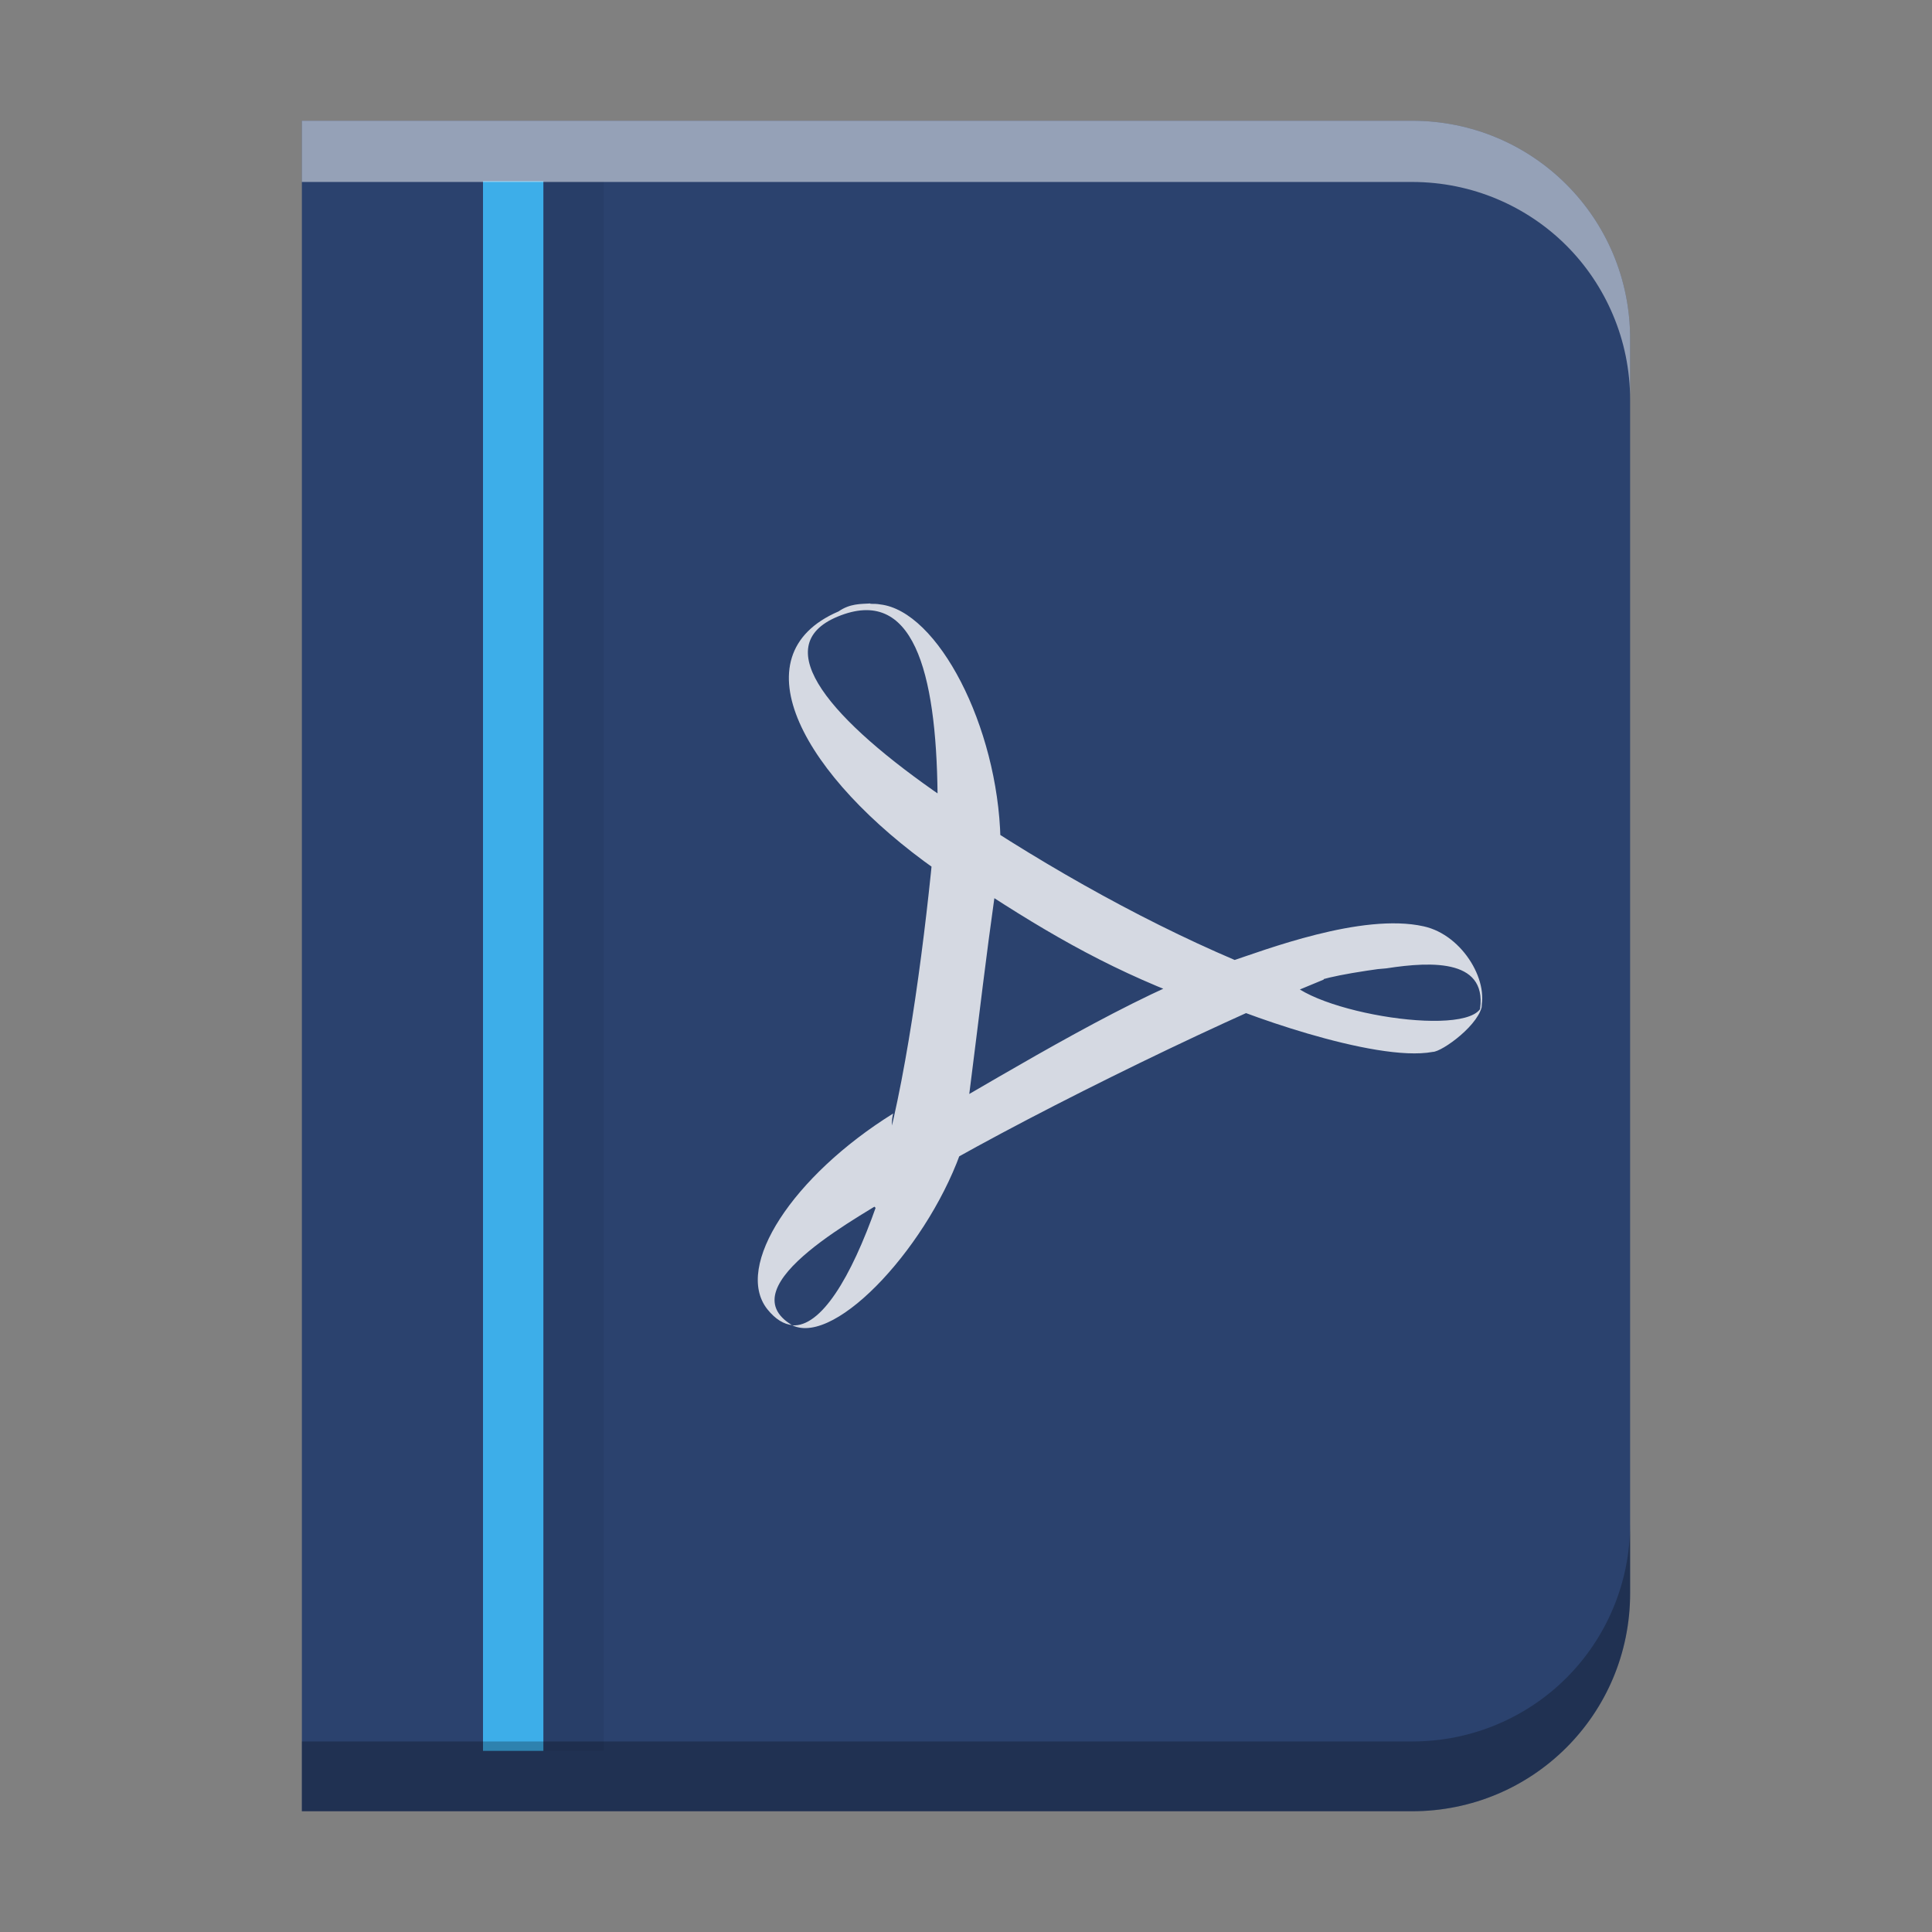 <?xml version="1.0" encoding="UTF-8" standalone="no"?>
<svg
   xmlns:dc="http://purl.org/dc/elements/1.1/"
   xmlns:cc="http://creativecommons.org/ns#"
   xmlns:rdf="http://www.w3.org/1999/02/22-rdf-syntax-ns#"
   xmlns:svg="http://www.w3.org/2000/svg"
   xmlns="http://www.w3.org/2000/svg"
   xmlns:xlink="http://www.w3.org/1999/xlink"
   xmlns:sodipodi="http://sodipodi.sourceforge.net/DTD/sodipodi-0.dtd"
   xmlns:inkscape="http://www.inkscape.org/namespaces/inkscape"
   width="32"
   height="32"
   version="1.1"
   id="svg33"
   sodipodi:docname="application-pdf.svg"
   inkscape:version="1.0.1 (3bc2e813f5, 2020-09-07)">
  <rect width="100%" height="100%" fill="#808080" stroke="none"/>
  <style
     type="text/css"
     id="current-color-scheme">
      .ColorScheme-Text {
        color:#232629;
      }
      .ColorScheme-Highlight {
        color:#3daee9;
      }
   </style>
  <sodipodi:namedview
     pagecolor="#ffffff"
     bordercolor="#666666"
     borderopacity="1"
     objecttolerance="10"
     gridtolerance="10"
     guidetolerance="10"
     inkscape:pageopacity="0"
     inkscape:pageshadow="2"
     inkscape:window-width="1920"
     inkscape:window-height="988"
     id="namedview35"
     showgrid="false"
     inkscape:zoom="18.49701"
     inkscape:cx="16.032454"
     inkscape:cy="15.967546"
     inkscape:window-x="0"
     inkscape:window-y="0"
     inkscape:window-maximized="1"
     inkscape:current-layer="g861"
     inkscape:pagecheckerboard="0"
     inkscape:document-rotation="0" />
  <defs
     id="defs9">
    <linearGradient
       id="a"
       y1="392.36"
       y2="336.36"
       gradientUnits="userSpaceOnUse"
       x2="0"
       gradientTransform="translate(268.33 166.62)">
      <stop
         stop-color="#ffffff"
         stop-opacity="0"
         id="stop2" />
      <stop
         offset="1"
         stop-color="#ffffff"
         stop-opacity=".2"
         id="stop4" />
    </linearGradient>
    <linearGradient
       xlink:href="#a"
       id="b"
       y1="392.36"
       y2="365.2"
       gradientUnits="userSpaceOnUse"
       x2="0"
       gradientTransform="translate(-39,-363.36)" />
    <linearGradient
       xlink:href="#a"
       id="c"
       y1="392.36"
       y2="336.36"
       gradientUnits="userSpaceOnUse"
       x2="0"
       gradientTransform="matrix(0.5,0,0,0.483,-7,-159.9)" />
  </defs>
  <g
     id="g861">
    <path
       inkscape:connector-curvature="0"
       id="path862"
       d="M 5,2 V 5.611 26.389 30 h 3.611 6.463 8.314 C 25.39,30 27,28.39 27,26.389 V 5.611 C 27,3.61 25.39,2 23.389,2 H 17.223 13 8.611 Z"
       style="color:#000000;display:inline;color-interpolation:sRGB;color-interpolation-filters:linearRGB;fill:#2b426e;fill-opacity:1;color-rendering:auto;image-rendering:auto;shape-rendering:auto;text-rendering:auto" />
    <rect
       width="1"
       x="8"
       y="3"
       height="26"
       id="rect19"
       class="ColorScheme-Highlight"
       style="fill:currentColor;fill-opacity:1" />
    <rect
       style="color:#000000;color-interpolation:sRGB;color-interpolation-filters:linearRGB;fill-opacity:0.059;color-rendering:auto;image-rendering:auto;shape-rendering:auto;text-rendering:auto"
       id="rect21"
       height="26"
       width="1"
       y="3"
       x="9" />
    <path
       style="color:#000000;display:inline;opacity:0.8;color-interpolation:sRGB;color-interpolation-filters:linearRGB;fill:#ffffff;color-rendering:auto;image-rendering:auto;shape-rendering:auto;text-rendering:auto"
       inkscape:connector-curvature="0"
       id="path21"
       d="m 14.416,9.995 c -0.162,0.01 -0.336,0 -0.527,0.132 -1.705,0.734 -0.561,2.747 1.612,4.279 0.013,-0.289 0.133,-0.917 0.13,-1.194 -1.854,-1.271 -2.939,-2.509 -1.757,-2.999 1.246,-0.517 1.633,0.895 1.655,2.944 0.116,0.12 0.92,0.654 1.042,0.739 -0.045,-1.869 -1.039,-3.777 -1.993,-3.885 -0.051,-0.01 -0.107,-0.01 -0.161,-0.01 m 1.736,3.252 -0.388,-0.151 -0.322,0.217 -0.065,0.682 0.406,0.312 0.169,0.226 c 1.251,0.83 2.317,1.469 3.718,1.997 l 0.874,0.13 h 0.575 c 0.53,-0.313 0.214,-0.433 2.141,-0.673 l -2.171,0.168 c -1.675,-0.649 -3.385,-1.582 -4.94,-2.6 m 3.822,2.72 c 0.251,0 2.211,-0.17 2.99,-0.242 0.772,-0.12 1.719,-0.156 1.54,0.746 0.204,-0.481 -0.261,-1.298 -0.922,-1.442 -1.023,-0.229 -2.646,0.398 -3.229,0.591 m 0.94,0.25 c -0.304,0.12 -0.999,0.207 -1.327,0.316 0.465,0.241 2.802,1.103 3.766,0.923 0.154,0 0.805,-0.468 0.821,-0.805 -0.05,0.613 -2.906,0.156 -3.26,-0.445 m 0.635,0.011 c -0.25,-0.12 -1.422,-0.114 -1.681,-0.211 -1.468,0.513 -3.442,1.719 -4.855,2.532 l -0.409,0.12 c -0.079,0.561 -0.425,0.755 -0.74,1.118 l 0.478,0.481 0.374,-0.613 c 1.654,-0.998 4.924,-2.611 6.832,-3.386 m -6.832,3.386 c -0.202,0.12 -0.395,0.241 -0.578,0.361 -0.424,1.204 -0.919,2.01 -1.391,1.98 0.729,0.349 2.301,-1.37 2.83,-2.986 m -2.83,2.986 c -1.113,-0.661 1.243,-1.867 1.77,-2.217 0.119,-0.337 -0.206,-0.895 -0.1,-1.292 -1.661,1.034 -2.643,2.531 -2.086,3.24 0.134,0.168 0.276,0.253 0.417,0.265 m 1.617,-2.52 c 0.077,-0.31 1.103,-1.015 1.289,-1.123 0.248,-1.954 0.26,-2.147 0.471,-3.666 -0.126,-0.12 -0.902,-0.725 -1.022,-0.809 -0.149,1.624 -0.429,3.824 -0.826,5.293" />
    <path
       d="M 34.194,1.513 V 29.513 h 22 V 1.513 h -7 z"
       id="path29"
       style="color:#000000;display:inline;color-interpolation:sRGB;color-interpolation-filters:linearRGB;fill:url(#c);color-rendering:auto;image-rendering:auto;shape-rendering:auto;text-rendering:auto"
       inkscape:connector-curvature="0" />
    <path
       inkscape:connector-curvature="0"
       id="path905"
       d="m 27,25.234 c 0,0.5 -0.101,0.976 -0.283,1.408 -0.182,0.432 -0.445,0.822 -0.771,1.148 -0.326,0.326 -0.716,0.589 -1.148,0.771 -0.432,0.182 -0.908,0.283 -1.408,0.283 H 15.074 8.611 5 V 30 h 3.611 6.463 8.314 C 25.39,30 27,28.39 27,26.389 Z"
       style="color:#000000;display:inline;opacity:0.25;color-interpolation:sRGB;color-interpolation-filters:linearRGB;fill:#000000;color-rendering:auto;image-rendering:auto;shape-rendering:auto;text-rendering:auto" />
    <path
       inkscape:connector-curvature="0"
       id="path862-3"
       d="M 5,2 V 3.014 H 8.611 13 h 4.223 6.166 c 0.5,0 0.976,0.101 1.408,0.283 0.432,0.182 0.822,0.445 1.148,0.771 0.326,0.326 0.589,0.716 0.771,1.148 C 26.899,5.649 27,6.125 27,6.625 V 5.611 C 27,3.61 25.39,2 23.389,2 H 17.223 13 8.611 Z"
       style="color:#000000;display:inline;opacity:0.5;color-interpolation:sRGB;color-interpolation-filters:linearRGB;fill:#ffffff;color-rendering:auto;image-rendering:auto;shape-rendering:auto;text-rendering:auto" />
  </g>
</svg>
